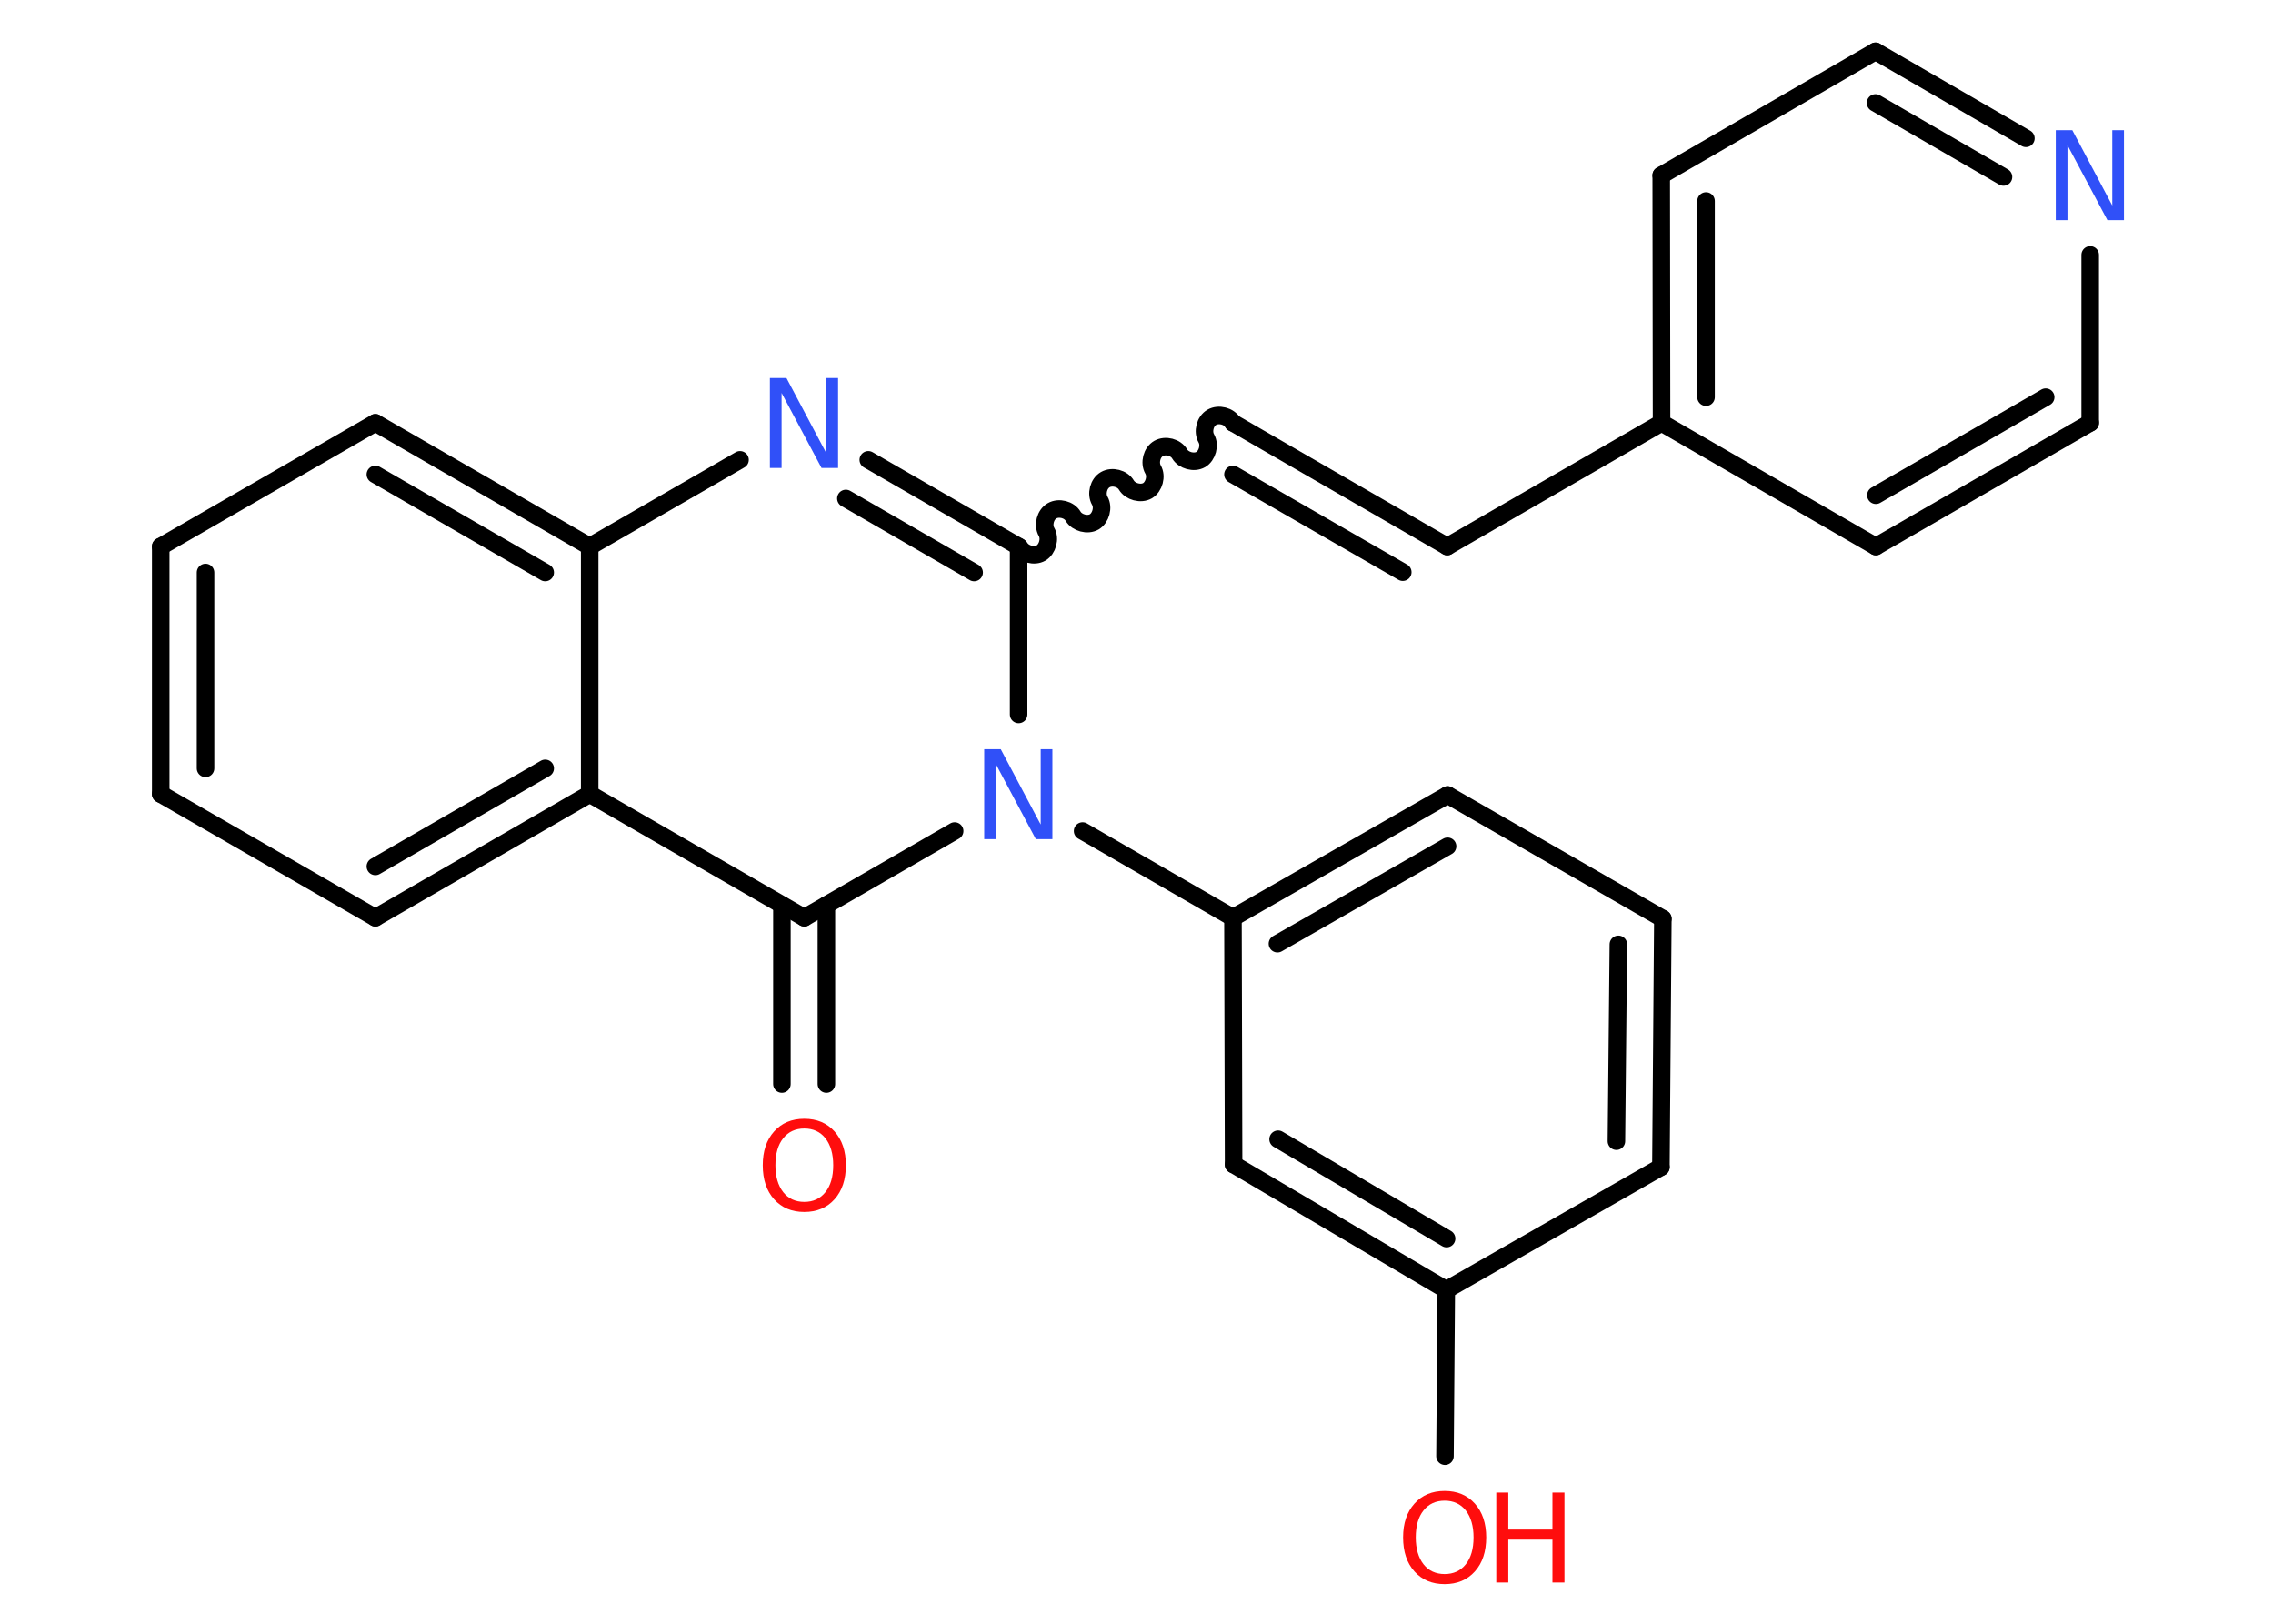 <?xml version='1.0' encoding='UTF-8'?>
<!DOCTYPE svg PUBLIC "-//W3C//DTD SVG 1.1//EN" "http://www.w3.org/Graphics/SVG/1.1/DTD/svg11.dtd">
<svg version='1.2' xmlns='http://www.w3.org/2000/svg' xmlns:xlink='http://www.w3.org/1999/xlink' width='70.0mm' height='50.0mm' viewBox='0 0 70.0 50.0'>
  <desc>Generated by the Chemistry Development Kit (http://github.com/cdk)</desc>
  <g stroke-linecap='round' stroke-linejoin='round' stroke='#000000' stroke-width='.54' fill='#FF0D0D'>
    <rect x='.0' y='.0' width='70.0' height='50.0' fill='#FFFFFF' stroke='none'/>
    <g id='mol1' class='mol'>
      <g id='mol1bnd1' class='bond'>
        <line x1='24.08' y1='33.38' x2='24.08' y2='27.87'/>
        <line x1='25.45' y1='33.38' x2='25.45' y2='27.87'/>
      </g>
      <line id='mol1bnd2' class='bond' x1='24.77' y1='28.26' x2='18.16' y2='24.45'/>
      <g id='mol1bnd3' class='bond'>
        <line x1='11.56' y1='28.26' x2='18.16' y2='24.45'/>
        <line x1='11.56' y1='26.68' x2='16.79' y2='23.66'/>
      </g>
      <line id='mol1bnd4' class='bond' x1='11.56' y1='28.26' x2='4.95' y2='24.45'/>
      <g id='mol1bnd5' class='bond'>
        <line x1='4.95' y1='16.83' x2='4.95' y2='24.45'/>
        <line x1='6.33' y1='17.63' x2='6.33' y2='23.66'/>
      </g>
      <line id='mol1bnd6' class='bond' x1='4.95' y1='16.83' x2='11.56' y2='13.02'/>
      <g id='mol1bnd7' class='bond'>
        <line x1='18.16' y1='16.83' x2='11.56' y2='13.02'/>
        <line x1='16.79' y1='17.63' x2='11.56' y2='14.61'/>
      </g>
      <line id='mol1bnd8' class='bond' x1='18.16' y1='24.45' x2='18.16' y2='16.83'/>
      <line id='mol1bnd9' class='bond' x1='18.16' y1='16.83' x2='22.79' y2='14.16'/>
      <g id='mol1bnd10' class='bond'>
        <line x1='31.37' y1='16.83' x2='26.74' y2='14.16'/>
        <line x1='30.0' y1='17.63' x2='26.05' y2='15.35'/>
      </g>
      <path id='mol1bnd11' class='bond' d='M37.97 13.02c-.12 -.21 -.44 -.29 -.65 -.17c-.21 .12 -.29 .44 -.17 .65c.12 .21 .03 .53 -.17 .65c-.21 .12 -.53 .03 -.65 -.17c-.12 -.21 -.44 -.29 -.65 -.17c-.21 .12 -.29 .44 -.17 .65c.12 .21 .03 .53 -.17 .65c-.21 .12 -.53 .03 -.65 -.17c-.12 -.21 -.44 -.29 -.65 -.17c-.21 .12 -.29 .44 -.17 .65c.12 .21 .03 .53 -.17 .65c-.21 .12 -.53 .03 -.65 -.17c-.12 -.21 -.44 -.29 -.65 -.17c-.21 .12 -.29 .44 -.17 .65c.12 .21 .03 .53 -.17 .65c-.21 .12 -.53 .03 -.65 -.17' fill='none' stroke='#000000' stroke-width='.54'/>
      <g id='mol1bnd12' class='bond'>
        <line x1='37.97' y1='13.02' x2='44.57' y2='16.83'/>
        <line x1='37.97' y1='14.61' x2='43.2' y2='17.62'/>
      </g>
      <line id='mol1bnd13' class='bond' x1='44.57' y1='16.83' x2='51.17' y2='13.02'/>
      <g id='mol1bnd14' class='bond'>
        <line x1='51.16' y1='5.4' x2='51.17' y2='13.02'/>
        <line x1='52.54' y1='6.19' x2='52.54' y2='12.23'/>
      </g>
      <line id='mol1bnd15' class='bond' x1='51.16' y1='5.4' x2='57.76' y2='1.58'/>
      <g id='mol1bnd16' class='bond'>
        <line x1='62.39' y1='4.26' x2='57.76' y2='1.58'/>
        <line x1='61.7' y1='5.45' x2='57.76' y2='3.17'/>
      </g>
      <line id='mol1bnd17' class='bond' x1='64.37' y1='7.85' x2='64.37' y2='13.02'/>
      <g id='mol1bnd18' class='bond'>
        <line x1='57.77' y1='16.83' x2='64.37' y2='13.02'/>
        <line x1='57.77' y1='15.25' x2='63.0' y2='12.23'/>
      </g>
      <line id='mol1bnd19' class='bond' x1='51.17' y1='13.02' x2='57.77' y2='16.83'/>
      <line id='mol1bnd20' class='bond' x1='31.37' y1='16.83' x2='31.37' y2='22.0'/>
      <line id='mol1bnd21' class='bond' x1='24.77' y1='28.26' x2='29.4' y2='25.59'/>
      <line id='mol1bnd22' class='bond' x1='33.34' y1='25.59' x2='37.97' y2='28.26'/>
      <g id='mol1bnd23' class='bond'>
        <line x1='44.58' y1='24.48' x2='37.97' y2='28.26'/>
        <line x1='44.58' y1='26.06' x2='39.34' y2='29.06'/>
      </g>
      <line id='mol1bnd24' class='bond' x1='44.58' y1='24.48' x2='51.21' y2='28.29'/>
      <g id='mol1bnd25' class='bond'>
        <line x1='51.15' y1='35.94' x2='51.21' y2='28.29'/>
        <line x1='49.78' y1='35.14' x2='49.84' y2='29.08'/>
      </g>
      <line id='mol1bnd26' class='bond' x1='51.15' y1='35.94' x2='44.54' y2='39.72'/>
      <line id='mol1bnd27' class='bond' x1='44.54' y1='39.72' x2='44.5' y2='44.84'/>
      <g id='mol1bnd28' class='bond'>
        <line x1='37.99' y1='35.86' x2='44.54' y2='39.72'/>
        <line x1='39.36' y1='35.08' x2='44.55' y2='38.14'/>
      </g>
      <line id='mol1bnd29' class='bond' x1='37.97' y1='28.26' x2='37.99' y2='35.86'/>
      <path id='mol1atm1' class='atom' d='M24.77 34.75q-.41 .0 -.65 .3q-.24 .3 -.24 .83q.0 .52 .24 .83q.24 .3 .65 .3q.41 .0 .65 -.3q.24 -.3 .24 -.83q.0 -.52 -.24 -.83q-.24 -.3 -.65 -.3zM24.77 34.45q.58 .0 .93 .39q.35 .39 .35 1.04q.0 .66 -.35 1.05q-.35 .39 -.93 .39q-.58 .0 -.93 -.39q-.35 -.39 -.35 -1.05q.0 -.65 .35 -1.04q.35 -.39 .93 -.39z' stroke='none'/>
      <path id='mol1atm9' class='atom' d='M23.72 11.64h.5l1.23 2.32v-2.32h.36v2.77h-.51l-1.23 -2.31v2.31h-.36v-2.77z' stroke='none' fill='#3050F8'/>
      <path id='mol1atm16' class='atom' d='M63.32 4.01h.5l1.23 2.32v-2.32h.36v2.77h-.51l-1.23 -2.31v2.31h-.36v-2.77z' stroke='none' fill='#3050F8'/>
      <path id='mol1atm19' class='atom' d='M30.32 23.07h.5l1.23 2.32v-2.32h.36v2.77h-.51l-1.23 -2.31v2.31h-.36v-2.77z' stroke='none' fill='#3050F8'/>
      <g id='mol1atm25' class='atom'>
        <path d='M44.49 46.21q-.41 .0 -.65 .3q-.24 .3 -.24 .83q.0 .52 .24 .83q.24 .3 .65 .3q.41 .0 .65 -.3q.24 -.3 .24 -.83q.0 -.52 -.24 -.83q-.24 -.3 -.65 -.3zM44.49 45.91q.58 .0 .93 .39q.35 .39 .35 1.04q.0 .66 -.35 1.05q-.35 .39 -.93 .39q-.58 .0 -.93 -.39q-.35 -.39 -.35 -1.05q.0 -.65 .35 -1.04q.35 -.39 .93 -.39z' stroke='none'/>
        <path d='M46.08 45.96h.37v1.14h1.36v-1.14h.37v2.77h-.37v-1.32h-1.36v1.32h-.37v-2.77z' stroke='none'/>
      </g>
    </g>
  </g>
</svg>
